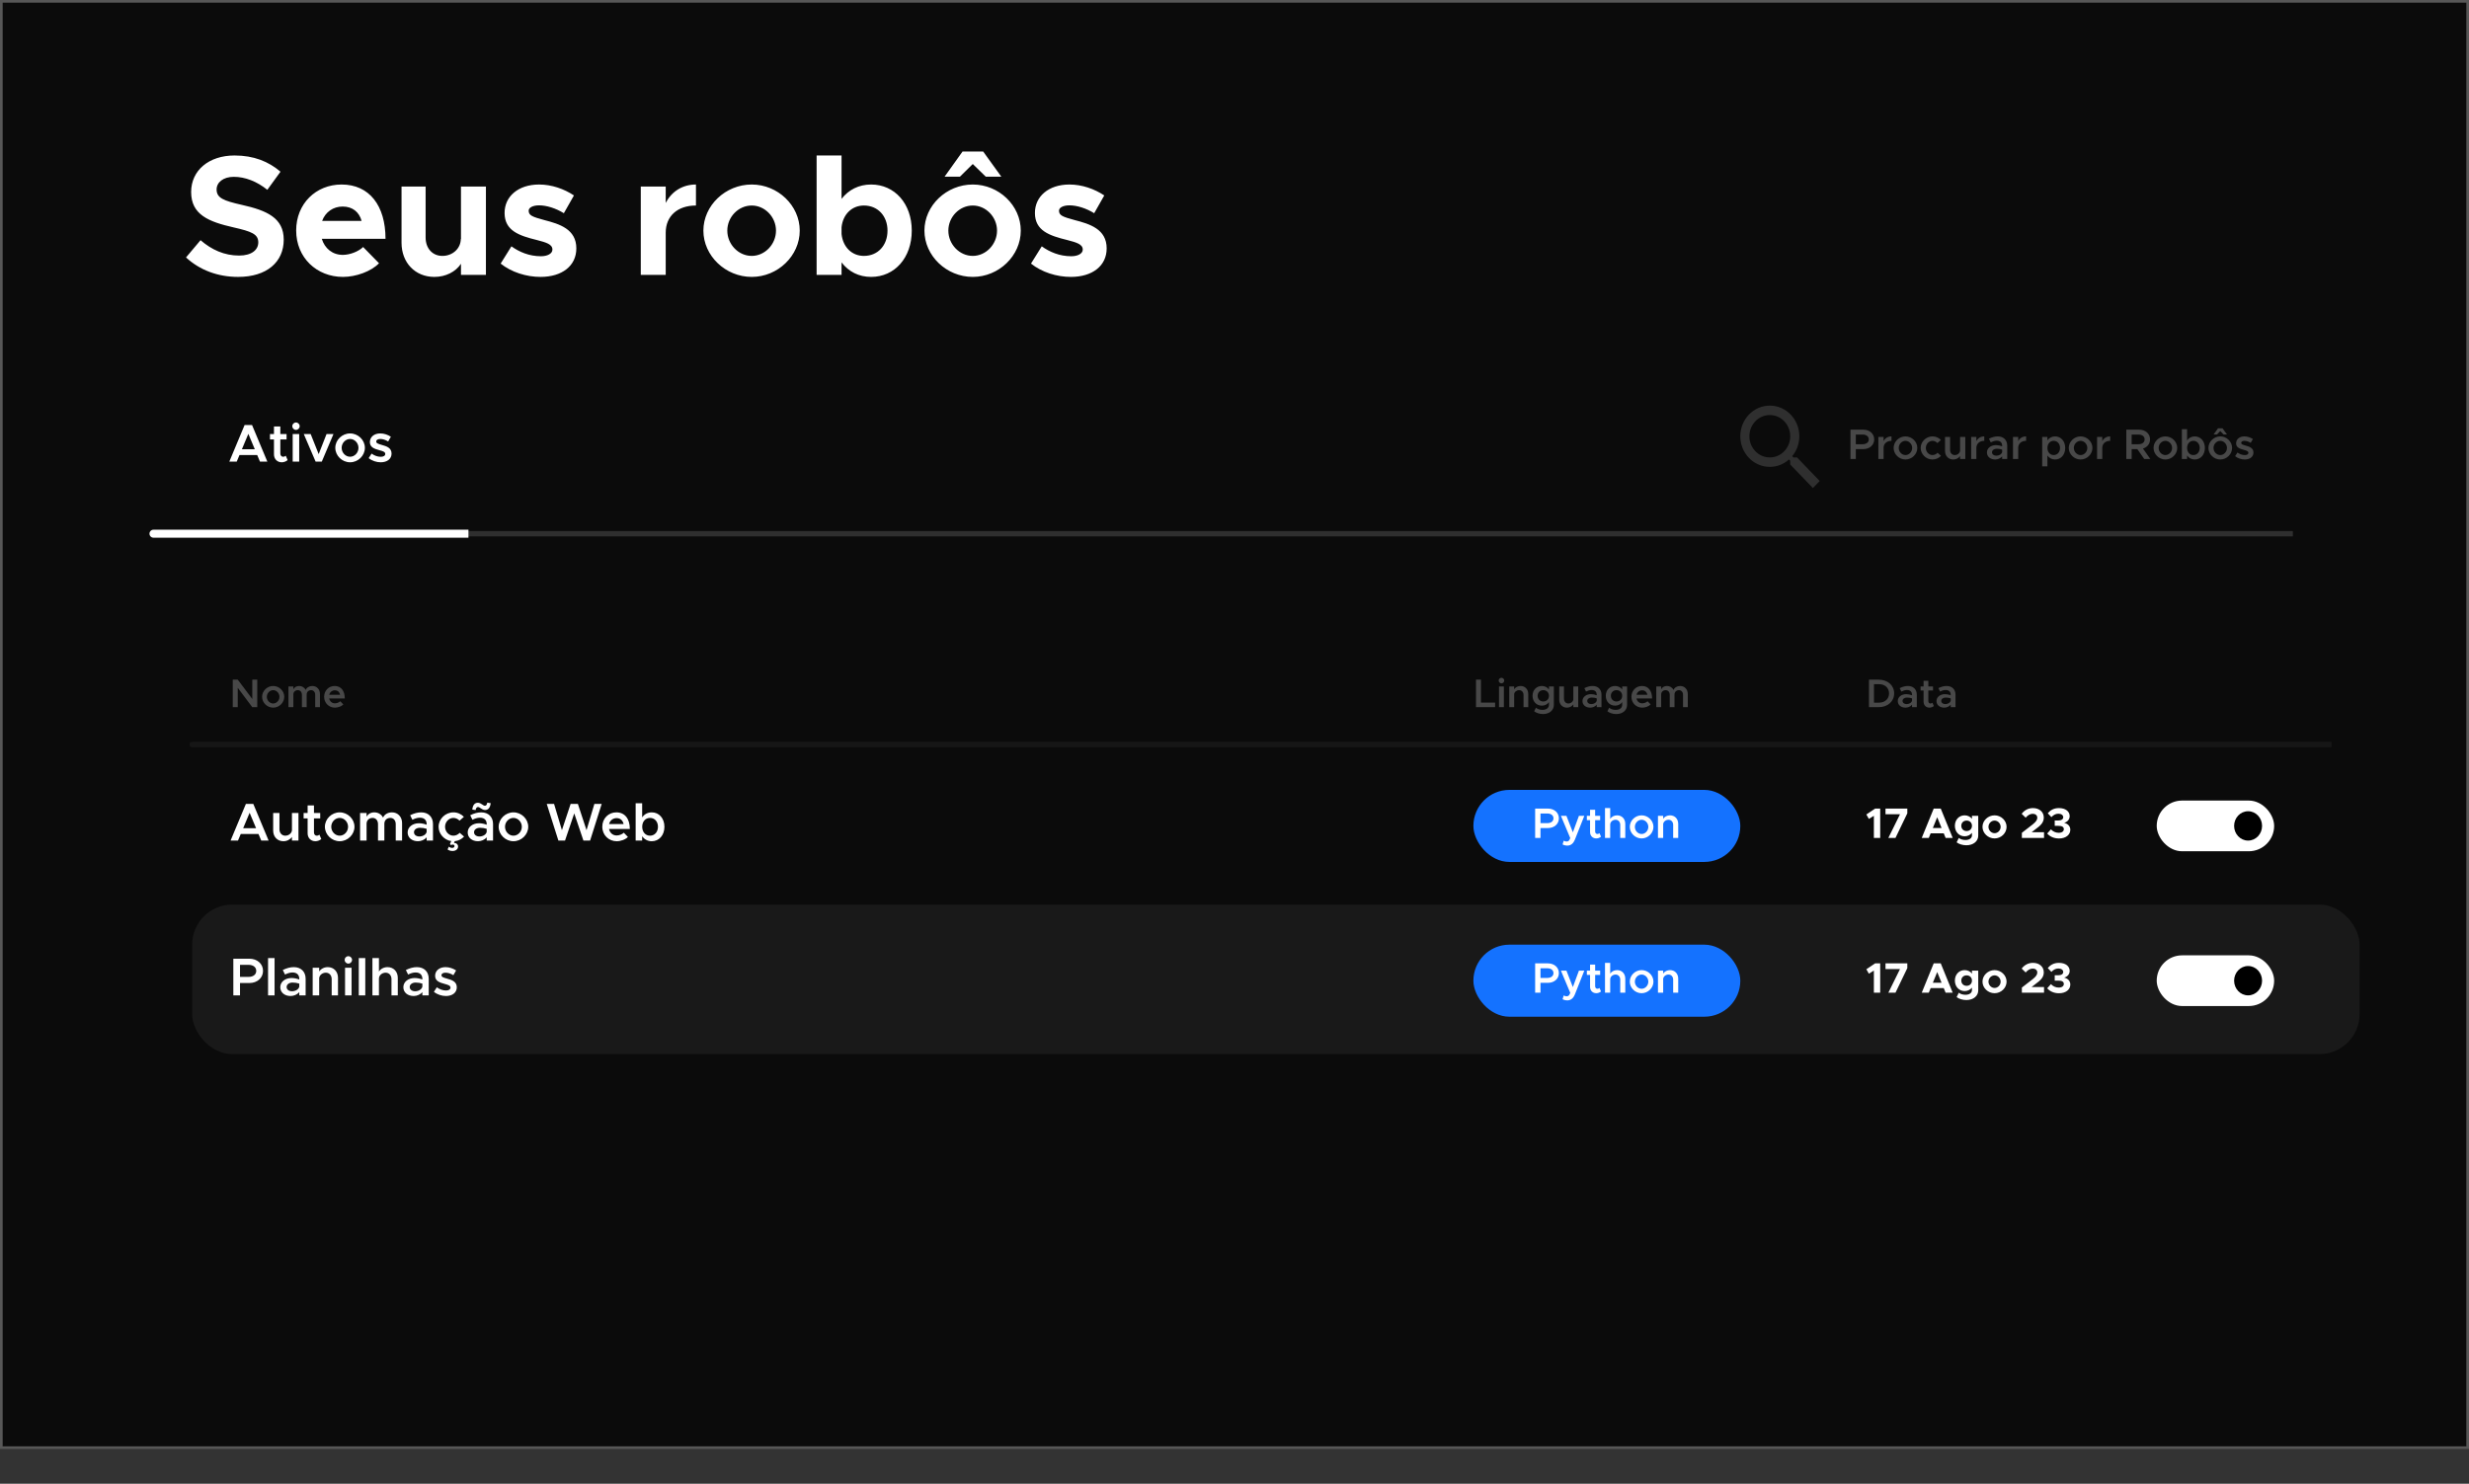 <svg width="925" height="556" viewBox="0 0 925 556" fill="none" xmlns="http://www.w3.org/2000/svg">
<rect x="0" y="0" width="925" height="556" fill="#333333" stroke="none"/>
<path opacity="0.477" fill-rule="evenodd" clip-rule="evenodd" d="M689.973 468.471C737.632 444.573 757.059 386.681 733.358 338.984C757.112 386.788 815.193 406.248 863.085 382.45C815.426 406.347 795.999 464.239 819.7 511.936C795.946 464.132 737.865 444.673 689.973 468.471Z" fill="#00D092"/>
<rect width="925" height="543" fill="#0B0B0B"/>
<rect x="0.5" y="0.5" width="924" height="542" stroke="white" stroke-opacity="0.31"/>
<path d="M89.211 103.768C81.595 103.768 74.811 101.208 69.691 96.472L75.131 90.008C79.291 93.592 84.027 95.768 89.595 95.768C94.331 95.768 96.763 93.592 96.763 90.84C96.763 87.704 94.203 86.744 87.483 85.208C78.203 83.096 71.611 80.472 71.611 71.96C71.611 63.832 78.267 58.264 87.867 58.264C95.035 58.264 100.603 60.504 105.083 64.344L100.155 71.128C96.251 67.992 91.835 66.264 87.611 66.264C83.579 66.264 81.147 68.376 81.147 71C81.147 74.2 83.771 75.224 90.555 76.76C100.027 78.872 106.299 81.688 106.299 89.816C106.299 98.2 99.963 103.768 89.211 103.768ZM128.431 95.512C131.055 95.512 134.255 94.296 136.047 92.568L141.999 98.648C139.055 101.72 133.359 103.768 128.495 103.768C118.639 103.768 110.959 96.536 110.959 86.36C110.959 76.376 118.319 69.144 127.983 69.144C138.351 69.144 144.431 77.016 144.431 89.496H120.559C121.647 93.08 124.527 95.512 128.431 95.512ZM128.367 77.4C124.847 77.4 121.903 79.448 120.687 82.776H135.471C134.575 79.512 132.143 77.4 128.367 77.4ZM172.704 69.912H182.048V103H172.704V98.84C170.72 101.848 167.008 103.768 162.72 103.768C155.552 103.768 150.432 98.456 150.432 90.968V69.912H159.456V88.984C159.456 93.08 162.016 95.896 165.728 95.896C169.632 95.896 172.64 93.08 172.64 89.496L172.704 89.688V69.912ZM202.481 103.768C197.169 103.768 191.537 101.976 187.569 98.776L191.601 92.312C194.545 94.424 198.257 96.024 202.673 96.024C205.169 96.024 206.961 95 206.961 93.528C206.961 91.48 204.529 90.84 201.137 89.944C194.353 88.28 189.105 86.424 189.041 79.896C188.977 73.624 194.161 69.144 201.969 69.144C206.705 69.144 211.377 70.808 215.025 73.24L211.249 79.896C208.241 78.04 204.785 76.952 201.969 76.952C199.665 76.952 198.065 77.784 198.065 78.936C198.065 80.728 199.409 81.24 203.889 82.456C209.585 83.928 215.921 85.848 215.921 93.08C215.921 99.608 210.609 103.768 202.481 103.768ZM249.409 76.056C251.585 71.768 255.681 69.144 260.737 69.144V77.016C253.825 77.016 249.409 80.984 249.409 87.192V103H240.065V69.912H249.409V76.056ZM281.633 103.768C271.777 103.768 263.521 95.832 263.521 86.424C263.521 77.016 271.777 69.144 281.633 69.144C291.425 69.144 299.617 77.016 299.617 86.424C299.617 95.832 291.425 103.768 281.633 103.768ZM281.633 95.896C286.561 95.896 290.721 91.544 290.721 86.424C290.721 81.304 286.561 77.016 281.633 77.016C276.641 77.016 272.481 81.304 272.481 86.424C272.481 91.544 276.641 95.896 281.633 95.896ZM326.356 69.144C335.188 69.144 341.588 76.312 341.588 86.424C341.588 96.6 335.188 103.768 326.356 103.768C321.748 103.768 317.908 101.784 315.284 98.328V103H305.94V58.264H315.284V74.52C317.908 71.128 321.748 69.144 326.356 69.144ZM323.668 95.896C328.852 95.896 332.5 91.992 332.5 86.424C332.5 80.92 328.852 77.016 323.668 77.016C319.124 77.016 315.796 80.344 315.284 85.144V87.704C315.796 92.568 319.124 95.896 323.668 95.896ZM353.886 66.2L360.606 56.792H368.35L375.134 66.2H369.31L364.446 61.464L359.646 66.2H353.886ZM364.446 103.768C354.59 103.768 346.334 95.832 346.334 86.424C346.334 77.016 354.59 69.144 364.446 69.144C374.238 69.144 382.43 77.016 382.43 86.424C382.43 95.832 374.238 103.768 364.446 103.768ZM364.446 95.896C369.374 95.896 373.534 91.544 373.534 86.424C373.534 81.304 369.374 77.016 364.446 77.016C359.454 77.016 355.294 81.304 355.294 86.424C355.294 91.544 359.454 95.896 364.446 95.896ZM401.168 103.768C395.856 103.768 390.224 101.976 386.256 98.776L390.288 92.312C393.232 94.424 396.944 96.024 401.36 96.024C403.856 96.024 405.648 95 405.648 93.528C405.648 91.48 403.216 90.84 399.824 89.944C393.04 88.28 387.792 86.424 387.728 79.896C387.664 73.624 392.848 69.144 400.656 69.144C405.392 69.144 410.064 70.808 413.712 73.24L409.936 79.896C406.928 78.04 403.472 76.952 400.656 76.952C398.352 76.952 396.752 77.784 396.752 78.936C396.752 80.728 398.096 81.24 402.576 82.456C408.272 83.928 414.608 85.848 414.608 93.08C414.608 99.608 409.296 103.768 401.168 103.768Z" fill="white"/>
<path d="M87.2 265V254.695H89.075L94.52 261.94V254.695H96.38V265H94.52L89.075 257.755V265H87.2ZM102.342 265.18C100.092 265.18 98.187 263.32 98.187 261.115C98.187 258.91 100.092 257.065 102.342 257.065C104.592 257.065 106.497 258.91 106.497 261.115C106.497 263.32 104.592 265.18 102.342 265.18ZM102.342 263.62C103.617 263.62 104.697 262.48 104.697 261.115C104.697 259.765 103.617 258.625 102.342 258.625C101.052 258.625 99.972 259.765 99.972 261.115C99.972 262.48 101.052 263.62 102.342 263.62ZM117.039 257.065C118.659 257.065 119.874 258.31 119.874 260.065V265H118.089V260.365C118.089 259.345 117.474 258.625 116.589 258.625C115.584 258.625 114.894 259.3 114.894 260.245V265H113.109V260.365C113.109 259.345 112.494 258.625 111.594 258.625C110.604 258.625 109.899 259.3 109.899 260.245V265H108.069V257.245H109.899V258.295C110.289 257.545 111.084 257.065 112.059 257.065C113.154 257.065 114.054 257.62 114.534 258.535C114.909 257.635 115.884 257.065 117.039 257.065ZM125.469 263.56C126.189 263.56 127.044 263.23 127.479 262.78L128.634 263.98C127.959 264.7 126.609 265.18 125.484 265.18C123.264 265.18 121.434 263.485 121.434 261.1C121.434 258.775 123.174 257.065 125.379 257.065C127.779 257.065 129.174 258.88 129.174 261.745H123.324C123.549 262.81 124.359 263.56 125.469 263.56ZM125.454 258.685C124.434 258.685 123.609 259.33 123.339 260.35H127.419C127.209 259.375 126.549 258.685 125.454 258.685Z" fill="white" fill-opacity="0.25"/>
<path d="M554.835 263.29H560.13V265H552.975V254.695H554.835V263.29ZM562.519 256.075C561.934 256.075 561.469 255.58 561.469 255.025C561.469 254.47 561.934 253.99 562.519 253.99C563.089 253.99 563.554 254.47 563.554 255.025C563.554 255.58 563.089 256.075 562.519 256.075ZM561.589 265V257.245H563.419V265H561.589ZM569.672 257.065C571.367 257.065 572.552 258.31 572.552 260.065V265H570.782V260.425C570.782 259.375 570.107 258.625 569.147 258.625C568.187 258.625 567.392 259.27 567.272 260.095V265H565.442V257.245H567.272V258.28C567.752 257.56 568.652 257.065 569.672 257.065ZM580.313 257.245H582.143V264.175C582.143 266.17 580.463 267.58 578.093 267.58C576.758 267.58 575.528 267.145 574.763 266.545L575.438 265.21C575.978 265.705 576.908 266.02 577.823 266.02C579.353 266.02 580.313 265.285 580.313 264.115V263.11C579.698 263.935 578.768 264.43 577.658 264.43C575.648 264.43 574.163 262.9 574.163 260.74C574.163 258.58 575.648 257.065 577.658 257.065C578.753 257.065 579.758 257.575 580.313 258.4V257.245ZM578.183 262.87C579.428 262.87 580.313 261.985 580.313 260.74C580.313 259.51 579.428 258.625 578.183 258.625C576.953 258.625 576.068 259.51 576.068 260.74C576.068 261.985 576.953 262.87 578.183 262.87ZM589.442 257.245H591.272V265H589.442V263.965C588.962 264.685 588.062 265.18 587.042 265.18C585.347 265.18 584.162 263.935 584.162 262.18V257.245H585.932V261.82C585.932 262.87 586.607 263.62 587.567 263.62C588.527 263.62 589.322 262.975 589.442 262.15V257.245ZM596.663 257.065C598.718 257.065 599.993 258.37 599.993 260.335V265H598.208V264.07C597.638 264.79 596.663 265.18 595.763 265.18C594.113 265.18 592.868 264.205 592.868 262.705C592.868 261.175 594.293 260.125 596.033 260.125C596.738 260.125 597.503 260.275 598.208 260.545V260.335C598.208 259.435 597.713 258.565 596.303 258.565C595.568 258.565 594.863 258.82 594.203 259.15L593.573 257.875C594.668 257.335 595.688 257.065 596.663 257.065ZM596.168 263.845C597.053 263.845 597.998 263.395 598.208 262.57V261.7C597.638 261.505 596.993 261.4 596.303 261.4C595.388 261.4 594.653 261.91 594.653 262.645C594.653 263.38 595.298 263.845 596.168 263.845ZM607.75 257.245H609.58V264.175C609.58 266.17 607.9 267.58 605.53 267.58C604.195 267.58 602.965 267.145 602.2 266.545L602.875 265.21C603.415 265.705 604.345 266.02 605.26 266.02C606.79 266.02 607.75 265.285 607.75 264.115V263.11C607.135 263.935 606.205 264.43 605.095 264.43C603.085 264.43 601.6 262.9 601.6 260.74C601.6 258.58 603.085 257.065 605.095 257.065C606.19 257.065 607.195 257.575 607.75 258.4V257.245ZM605.62 262.87C606.865 262.87 607.75 261.985 607.75 260.74C607.75 259.51 606.865 258.625 605.62 258.625C604.39 258.625 603.505 259.51 603.505 260.74C603.505 261.985 604.39 262.87 605.62 262.87ZM615.243 263.56C615.963 263.56 616.818 263.23 617.253 262.78L618.408 263.98C617.733 264.7 616.383 265.18 615.258 265.18C613.038 265.18 611.208 263.485 611.208 261.1C611.208 258.775 612.948 257.065 615.153 257.065C617.553 257.065 618.948 258.88 618.948 261.745H613.098C613.323 262.81 614.133 263.56 615.243 263.56ZM615.228 258.685C614.208 258.685 613.383 259.33 613.113 260.35H617.193C616.983 259.375 616.323 258.685 615.228 258.685ZM629.489 257.065C631.109 257.065 632.324 258.31 632.324 260.065V265H630.539V260.365C630.539 259.345 629.924 258.625 629.039 258.625C628.034 258.625 627.344 259.3 627.344 260.245V265H625.559V260.365C625.559 259.345 624.944 258.625 624.044 258.625C623.054 258.625 622.349 259.3 622.349 260.245V265H620.519V257.245H622.349V258.295C622.739 257.545 623.534 257.065 624.509 257.065C625.604 257.065 626.504 257.62 626.984 258.535C627.359 257.635 628.334 257.065 629.489 257.065Z" fill="white" fill-opacity="0.25"/>
<path d="M700.2 265V254.695H703.83C707.235 254.695 709.635 256.825 709.635 259.84C709.635 262.855 707.235 265 703.83 265H700.2ZM702.075 263.305H704.025C706.2 263.305 707.73 261.865 707.73 259.84C707.73 257.815 706.2 256.39 704.025 256.39H702.075V263.305ZM714.791 257.065C716.846 257.065 718.121 258.37 718.121 260.335V265H716.336V264.07C715.766 264.79 714.791 265.18 713.891 265.18C712.241 265.18 710.996 264.205 710.996 262.705C710.996 261.175 712.421 260.125 714.161 260.125C714.866 260.125 715.631 260.275 716.336 260.545V260.335C716.336 259.435 715.841 258.565 714.431 258.565C713.696 258.565 712.991 258.82 712.331 259.15L711.701 257.875C712.796 257.335 713.816 257.065 714.791 257.065ZM714.296 263.845C715.181 263.845 716.126 263.395 716.336 262.57V261.7C715.766 261.505 715.121 261.4 714.431 261.4C713.516 261.4 712.781 261.91 712.781 262.645C712.781 263.38 713.426 263.845 714.296 263.845ZM723.973 263.335L724.498 264.565C724.063 264.94 723.433 265.18 722.848 265.18C721.558 265.18 720.658 264.25 720.658 262.945V258.76H719.533V257.245H720.658V255.115H722.443V257.245H724.198V258.76H722.443V262.72C722.443 263.245 722.773 263.62 723.208 263.62C723.523 263.62 723.808 263.5 723.973 263.335ZM729.293 257.065C731.348 257.065 732.623 258.37 732.623 260.335V265H730.838V264.07C730.268 264.79 729.293 265.18 728.393 265.18C726.743 265.18 725.498 264.205 725.498 262.705C725.498 261.175 726.923 260.125 728.663 260.125C729.368 260.125 730.133 260.275 730.838 260.545V260.335C730.838 259.435 730.343 258.565 728.933 258.565C728.198 258.565 727.493 258.82 726.833 259.15L726.203 257.875C727.298 257.335 728.318 257.065 729.293 257.065ZM728.798 263.845C729.683 263.845 730.628 263.395 730.838 262.57V261.7C730.268 261.505 729.623 261.4 728.933 261.4C728.018 261.4 727.283 261.91 727.283 262.645C727.283 263.38 727.928 263.845 728.798 263.845Z" fill="white" fill-opacity="0.25"/>
<path d="M72 278C71.448 278 71 278.448 71 279C71 279.552 71.448 280 72 280V278ZM72 280H873.5V278H72V280Z" fill="white" fill-opacity="0.05"/>
<path d="M97.403 173L96.363 170.52H89.723L88.683 173H85.903L91.643 159.26H94.423L100.163 173H97.403ZM90.623 168.36H95.463L93.043 162.58L90.623 168.36ZM107.063 170.78L107.763 172.42C107.183 172.92 106.343 173.24 105.562 173.24C103.843 173.24 102.643 172 102.643 170.26V164.68H101.143V162.66H102.643V159.82H105.023V162.66H107.363V164.68H105.023V169.96C105.023 170.66 105.463 171.16 106.043 171.16C106.463 171.16 106.843 171 107.063 170.78ZM110.896 161.1C110.116 161.1 109.496 160.44 109.496 159.7C109.496 158.96 110.116 158.32 110.896 158.32C111.656 158.32 112.276 158.96 112.276 159.7C112.276 160.44 111.656 161.1 110.896 161.1ZM109.656 173V162.66H112.096V173H109.656ZM118.253 173L113.813 162.66H116.393L119.393 170.18L122.333 162.66H124.933L120.553 173H118.253ZM131.16 173.24C128.16 173.24 125.62 170.76 125.62 167.82C125.62 164.88 128.16 162.42 131.16 162.42C134.16 162.42 136.7 164.88 136.7 167.82C136.7 170.76 134.16 173.24 131.16 173.24ZM131.16 171.16C132.86 171.16 134.3 169.64 134.3 167.82C134.3 166.02 132.86 164.5 131.16 164.5C129.44 164.5 128 166.02 128 167.82C128 169.64 129.44 171.16 131.16 171.16ZM142.637 173.24C141.057 173.24 139.357 172.68 138.117 171.68L139.217 169.98C140.217 170.7 141.377 171.18 142.677 171.18C143.657 171.18 144.337 170.76 144.337 170.12C144.337 169.32 143.437 169.06 142.257 168.74C140.017 168.16 138.597 167.52 138.577 165.68C138.577 163.74 140.177 162.42 142.477 162.42C143.897 162.42 145.317 162.92 146.437 163.66L145.417 165.44C144.437 164.82 143.377 164.5 142.477 164.5C141.617 164.5 140.957 164.84 140.957 165.42C140.957 166.08 141.497 166.28 143.077 166.74C144.817 167.22 146.697 167.82 146.697 169.98C146.697 171.96 145.057 173.24 142.637 173.24Z" fill="white"/>
<path d="M693.269 172V161.008H698.053C700.405 161.008 702.165 162.512 702.165 164.656C702.165 166.8 700.405 168.304 698.053 168.304H695.269V172H693.269ZM695.269 166.464H697.829C699.189 166.464 700.133 165.776 700.133 164.656C700.133 163.536 699.189 162.848 697.829 162.848H695.269V166.464ZM705.674 165.328C706.202 164.224 707.274 163.536 708.634 163.536V165.2C706.858 165.2 705.674 166.256 705.674 167.824V172H703.722V163.728H705.674V165.328ZM713.877 172.192C711.477 172.192 709.445 170.208 709.445 167.856C709.445 165.504 711.477 163.536 713.877 163.536C716.277 163.536 718.309 165.504 718.309 167.856C718.309 170.208 716.277 172.192 713.877 172.192ZM713.877 170.528C715.237 170.528 716.389 169.312 716.389 167.856C716.389 166.416 715.237 165.2 713.877 165.2C712.501 165.2 711.349 166.416 711.349 167.856C711.349 169.312 712.501 170.528 713.877 170.528ZM723.986 172.192C721.602 172.192 719.57 170.208 719.57 167.856C719.57 165.504 721.602 163.536 724.018 163.536C725.266 163.536 726.37 164.064 727.154 164.88L725.842 166.032C725.394 165.536 724.706 165.2 724.002 165.2C722.642 165.2 721.506 166.416 721.506 167.856C721.506 169.312 722.642 170.528 724.002 170.528C724.722 170.528 725.426 170.192 725.89 169.664L727.202 170.8C726.402 171.648 725.298 172.192 723.986 172.192ZM734.336 163.728H736.288V172H734.336V170.896C733.824 171.664 732.864 172.192 731.776 172.192C729.968 172.192 728.704 170.864 728.704 168.992V163.728H730.592V168.608C730.592 169.728 731.312 170.528 732.336 170.528C733.36 170.528 734.208 169.84 734.336 168.96V163.728ZM740.439 165.328C740.967 164.224 742.039 163.536 743.399 163.536V165.2C741.623 165.2 740.439 166.256 740.439 167.824V172H738.487V163.728H740.439V165.328ZM748.445 163.536C750.637 163.536 751.997 164.928 751.997 167.024V172H750.093V171.008C749.485 171.776 748.445 172.192 747.485 172.192C745.725 172.192 744.397 171.152 744.397 169.552C744.397 167.92 745.917 166.8 747.773 166.8C748.525 166.8 749.341 166.96 750.093 167.248V167.024C750.093 166.064 749.565 165.136 748.061 165.136C747.277 165.136 746.525 165.408 745.821 165.76L745.149 164.4C746.317 163.824 747.405 163.536 748.445 163.536ZM747.917 170.768C748.861 170.768 749.869 170.288 750.093 169.408V168.48C749.485 168.272 748.797 168.16 748.061 168.16C747.085 168.16 746.301 168.704 746.301 169.488C746.301 170.272 746.989 170.768 747.917 170.768ZM756.111 165.328C756.639 164.224 757.711 163.536 759.071 163.536V165.2C757.295 165.2 756.111 166.256 756.111 167.824V172H754.159V163.728H756.111V165.328ZM769.929 163.536C772.121 163.536 773.721 165.328 773.721 167.856C773.721 170.4 772.121 172.192 769.929 172.192C768.697 172.192 767.705 171.632 767.049 170.688V174.752H765.097V163.728H767.049V165.04C767.705 164.096 768.697 163.536 769.929 163.536ZM769.401 170.528C770.793 170.528 771.785 169.408 771.785 167.856C771.785 166.304 770.793 165.2 769.401 165.2C768.025 165.2 767.065 166.304 767.065 167.856C767.065 169.408 768.025 170.528 769.401 170.528ZM779.486 172.192C777.086 172.192 775.054 170.208 775.054 167.856C775.054 165.504 777.086 163.536 779.486 163.536C781.886 163.536 783.918 165.504 783.918 167.856C783.918 170.208 781.886 172.192 779.486 172.192ZM779.486 170.528C780.846 170.528 781.998 169.312 781.998 167.856C781.998 166.416 780.846 165.2 779.486 165.2C778.11 165.2 776.958 166.416 776.958 167.856C776.958 169.312 778.11 170.528 779.486 170.528ZM787.611 165.328C788.139 164.224 789.211 163.536 790.571 163.536V165.2C788.795 165.2 787.611 166.256 787.611 167.824V172H785.659V163.728H787.611V165.328ZM805.605 172H803.333L800.741 168.304H798.613V172H796.613V161.008H801.397C803.749 161.008 805.509 162.512 805.509 164.656C805.509 166.32 804.437 167.6 802.853 168.096L805.605 172ZM798.613 162.848V166.464H801.173C802.533 166.464 803.477 165.776 803.477 164.656C803.477 163.536 802.533 162.848 801.173 162.848H798.613ZM811.252 172.192C808.852 172.192 806.82 170.208 806.82 167.856C806.82 165.504 808.852 163.536 811.252 163.536C813.652 163.536 815.684 165.504 815.684 167.856C815.684 170.208 813.652 172.192 811.252 172.192ZM811.252 170.528C812.612 170.528 813.764 169.312 813.764 167.856C813.764 166.416 812.612 165.2 811.252 165.2C809.876 165.2 808.724 166.416 808.724 167.856C808.724 169.312 809.876 170.528 811.252 170.528ZM822.257 163.536C824.449 163.536 826.049 165.328 826.049 167.856C826.049 170.4 824.449 172.192 822.257 172.192C821.025 172.192 820.033 171.632 819.377 170.688V172H817.425V160.816H819.377V165.04C820.033 164.096 821.025 163.536 822.257 163.536ZM821.729 170.528C823.121 170.528 824.113 169.408 824.113 167.856C824.113 166.304 823.121 165.2 821.729 165.2C820.353 165.2 819.393 166.304 819.393 167.856C819.393 169.408 820.353 170.528 821.729 170.528ZM829.334 162.8L830.982 160.496H832.646L834.326 162.8H833.046L831.814 161.536L830.598 162.8H829.334ZM831.814 172.192C829.414 172.192 827.382 170.208 827.382 167.856C827.382 165.504 829.414 163.536 831.814 163.536C834.214 163.536 836.246 165.504 836.246 167.856C836.246 170.208 834.214 172.192 831.814 172.192ZM831.814 170.528C833.174 170.528 834.326 169.312 834.326 167.856C834.326 166.416 833.174 165.2 831.814 165.2C830.438 165.2 829.286 166.416 829.286 167.856C829.286 169.312 830.438 170.528 831.814 170.528ZM840.995 172.192C839.731 172.192 838.371 171.744 837.379 170.944L838.259 169.584C839.059 170.16 839.987 170.544 841.027 170.544C841.811 170.544 842.355 170.208 842.355 169.696C842.355 169.056 841.635 168.848 840.691 168.592C838.899 168.128 837.763 167.616 837.747 166.144C837.747 164.592 839.027 163.536 840.867 163.536C842.003 163.536 843.139 163.936 844.035 164.528L843.219 165.952C842.435 165.456 841.587 165.2 840.867 165.2C840.179 165.2 839.651 165.472 839.651 165.936C839.651 166.464 840.083 166.624 841.347 166.992C842.739 167.376 844.243 167.856 844.243 169.584C844.243 171.168 842.931 172.192 840.995 172.192Z" fill="white" fill-opacity="0.25"/>
<path d="M57.5 199C56.948 199 56.5 199.448 56.5 200C56.5 200.552 56.948 201 57.5 201V199ZM57.5 201H859V199H57.5V201Z" fill="white" fill-opacity="0.15"/>
<path d="M57.5 198.5C56.672 198.5 56 199.172 56 200C56 200.828 56.672 201.5 57.5 201.5V198.5ZM57.5 201.5H175.5V198.5H57.5V201.5Z" fill="white"/>
<path d="M97.88 315L96.84 312.52H90.2L89.16 315H86.38L92.12 301.26H94.9L100.64 315H97.88ZM91.1 310.36H95.94L93.52 304.58L91.1 310.36ZM109.379 304.66H111.819V315H109.379V313.62C108.739 314.58 107.539 315.24 106.179 315.24C103.919 315.24 102.339 313.58 102.339 311.24V304.66H104.699V310.76C104.699 312.16 105.599 313.16 106.879 313.16C108.159 313.16 109.219 312.3 109.379 311.2V304.66ZM119.668 312.78L120.368 314.42C119.788 314.92 118.948 315.24 118.168 315.24C116.448 315.24 115.248 314 115.248 312.26V306.68H113.748V304.66H115.248V301.82H117.628V304.66H119.968V306.68H117.628V311.96C117.628 312.66 118.068 313.16 118.648 313.16C119.068 313.16 119.448 313 119.668 312.78ZM127.262 315.24C124.262 315.24 121.722 312.76 121.722 309.82C121.722 306.88 124.262 304.42 127.262 304.42C130.262 304.42 132.802 306.88 132.802 309.82C132.802 312.76 130.262 315.24 127.262 315.24ZM127.262 313.16C128.962 313.16 130.402 311.64 130.402 309.82C130.402 308.02 128.962 306.5 127.262 306.5C125.542 306.5 124.102 308.02 124.102 309.82C124.102 311.64 125.542 313.16 127.262 313.16ZM146.858 304.42C149.018 304.42 150.638 306.08 150.638 308.42V315H148.258V308.82C148.258 307.46 147.438 306.5 146.258 306.5C144.918 306.5 143.998 307.4 143.998 308.66V315H141.618V308.82C141.618 307.46 140.798 306.5 139.598 306.5C138.278 306.5 137.338 307.4 137.338 308.66V315H134.898V304.66H137.338V306.06C137.858 305.06 138.918 304.42 140.218 304.42C141.678 304.42 142.878 305.16 143.518 306.38C144.018 305.18 145.318 304.42 146.858 304.42ZM157.778 304.42C160.518 304.42 162.217 306.16 162.217 308.78V315H159.838V313.76C159.078 314.72 157.778 315.24 156.578 315.24C154.378 315.24 152.718 313.94 152.718 311.94C152.718 309.9 154.618 308.5 156.938 308.5C157.878 308.5 158.898 308.7 159.838 309.06V308.78C159.838 307.58 159.178 306.42 157.298 306.42C156.318 306.42 155.378 306.76 154.498 307.2L153.658 305.5C155.118 304.78 156.478 304.42 157.778 304.42ZM157.118 313.46C158.298 313.46 159.558 312.86 159.838 311.76V310.6C159.078 310.34 158.218 310.2 157.298 310.2C156.078 310.2 155.098 310.88 155.098 311.86C155.098 312.84 155.958 313.46 157.118 313.46ZM173.86 313.5C172.96 314.44 171.78 315.08 170.38 315.22L170.08 315.88H170.18C171.02 315.88 171.62 316.44 171.62 317.22C171.62 318.26 170.72 318.9 169.52 318.9C168.8 318.9 168.1 318.66 167.68 318.32L168.16 317.28C168.54 317.58 168.98 317.74 169.4 317.74C169.9 317.74 170.28 317.48 170.28 317.08C170.28 316.74 170.06 316.5 169.6 316.5C169.38 316.5 169.14 316.58 168.98 316.7L168.58 316.3L169.06 315.18C166.42 314.8 164.32 312.5 164.32 309.82C164.32 306.88 166.86 304.42 169.88 304.42C171.44 304.42 172.82 305.08 173.8 306.1L172.16 307.54C171.6 306.92 170.74 306.5 169.86 306.5C168.16 306.5 166.74 308.02 166.74 309.82C166.74 311.64 168.16 313.16 169.86 313.16C170.76 313.16 171.64 312.74 172.22 312.08L173.86 313.5ZM179.098 302.42C178.618 302.42 178.338 302.76 178.198 303.56L176.938 303.38C177.138 301.7 177.798 300.82 179.058 300.82C180.198 300.82 180.958 301.94 181.658 301.94C182.138 301.94 182.418 301.58 182.558 300.78L183.838 300.98C183.638 302.64 182.958 303.54 181.718 303.54C180.558 303.54 179.798 302.42 179.098 302.42ZM180.278 304.42C183.018 304.42 184.717 306.16 184.717 308.78V315H182.338V313.76C181.578 314.72 180.278 315.24 179.078 315.24C176.878 315.24 175.218 313.94 175.218 311.94C175.218 309.9 177.118 308.5 179.438 308.5C180.378 308.5 181.398 308.7 182.338 309.06V308.78C182.338 307.58 181.678 306.42 179.798 306.42C178.818 306.42 177.878 306.76 176.998 307.2L176.158 305.5C177.618 304.78 178.978 304.42 180.278 304.42ZM179.618 313.46C180.798 313.46 182.058 312.86 182.338 311.76V310.6C181.578 310.34 180.718 310.2 179.798 310.2C178.578 310.2 177.598 310.88 177.598 311.86C177.598 312.84 178.458 313.46 179.618 313.46ZM192.36 315.24C189.36 315.24 186.82 312.76 186.82 309.82C186.82 306.88 189.36 304.42 192.36 304.42C195.36 304.42 197.9 306.88 197.9 309.82C197.9 312.76 195.36 315.24 192.36 315.24ZM192.36 313.16C194.06 313.16 195.5 311.64 195.5 309.82C195.5 308.02 194.06 306.5 192.36 306.5C190.64 306.5 189.2 308.02 189.2 309.82C189.2 311.64 190.64 313.16 192.36 313.16ZM209.2 315L204.84 301.26H207.58L210.52 311.1L213.78 301.26H216.5L219.74 311.1L222.68 301.26H225.42L221.08 315H218.58L215.14 304.8L211.68 315H209.2ZM231.027 313.08C231.987 313.08 233.127 312.64 233.707 312.04L235.247 313.64C234.347 314.6 232.547 315.24 231.047 315.24C228.087 315.24 225.647 312.98 225.647 309.8C225.647 306.7 227.967 304.42 230.907 304.42C234.107 304.42 235.967 306.84 235.967 310.66H228.167C228.467 312.08 229.547 313.08 231.027 313.08ZM231.007 306.58C229.647 306.58 228.547 307.44 228.187 308.8H233.627C233.347 307.5 232.467 306.58 231.007 306.58ZM244.182 304.42C246.922 304.42 248.922 306.66 248.922 309.82C248.922 313 246.922 315.24 244.182 315.24C242.642 315.24 241.402 314.54 240.582 313.36V315H238.142V301.02H240.582V306.3C241.402 305.12 242.642 304.42 244.182 304.42ZM243.522 313.16C245.262 313.16 246.502 311.76 246.502 309.82C246.502 307.88 245.262 306.5 243.522 306.5C241.802 306.5 240.602 307.88 240.602 309.82C240.602 311.76 241.802 313.16 243.522 313.16Z" fill="white"/>
<rect x="552" y="296" width="100" height="27" rx="13.5" fill="#1472FF"/>
<path d="M575.136 314V303.008H579.92C582.272 303.008 584.032 304.512 584.032 306.656C584.032 308.8 582.272 310.304 579.92 310.304H577.136V314H575.136ZM577.136 308.464H579.696C581.056 308.464 582 307.776 582 306.656C582 305.536 581.056 304.848 579.696 304.848H577.136V308.464ZM587.221 316.88C586.597 316.88 585.909 316.72 585.413 316.448L585.829 315.04C586.181 315.232 586.581 315.344 586.885 315.344C587.349 315.344 587.701 315.2 587.941 314.8L588.293 314.064L584.789 305.728H586.853L589.269 311.904L591.541 305.728H593.557L590.053 314.576C589.429 316.144 588.469 316.864 587.221 316.88ZM599.247 312.224L599.807 313.536C599.343 313.936 598.671 314.192 598.047 314.192C596.671 314.192 595.711 313.2 595.711 311.808V307.344H594.511V305.728H595.711V303.456H597.615V305.728H599.487V307.344H597.615V311.568C597.615 312.128 597.967 312.528 598.431 312.528C598.767 312.528 599.071 312.4 599.247 312.224ZM605.834 305.536C607.642 305.536 608.906 306.864 608.906 308.736V314H607.018V309.12C607.018 308 606.298 307.2 605.274 307.2C604.17 307.2 603.258 308 603.258 308.992V314H601.306V302.816H603.258V306.864C603.754 306.064 604.73 305.536 605.834 305.536ZM615.025 314.192C612.625 314.192 610.593 312.208 610.593 309.856C610.593 307.504 612.625 305.536 615.025 305.536C617.425 305.536 619.457 307.504 619.457 309.856C619.457 312.208 617.425 314.192 615.025 314.192ZM615.025 312.528C616.385 312.528 617.537 311.312 617.537 309.856C617.537 308.416 616.385 307.2 615.025 307.2C613.649 307.2 612.497 308.416 612.497 309.856C612.497 311.312 613.649 312.528 615.025 312.528ZM625.662 305.536C627.47 305.536 628.734 306.864 628.734 308.736V314H626.846V309.12C626.846 308 626.126 307.2 625.102 307.2C624.078 307.2 623.23 307.888 623.102 308.768V314H621.15V305.728H623.102V306.832C623.614 306.064 624.574 305.536 625.662 305.536Z" fill="white"/>
<path d="M702.04 314V305.712L700.168 306.88L699.224 305.216L702.52 303.008H704.408V314H702.04ZM707.465 314L711.833 305.136H706.393V303.008H714.569V304.784L710.137 314H707.465ZM728.918 314L728.214 312.272H723.318L722.614 314H719.974L724.454 303.008H727.094L731.574 314H728.918ZM724.134 310.272H727.398L725.766 306.256L724.134 310.272ZM738.789 305.728H741.141V313.12C741.141 315.248 739.301 316.752 736.693 316.752C735.237 316.752 733.861 316.288 733.045 315.648L733.861 314C734.405 314.48 735.365 314.784 736.325 314.784C737.829 314.784 738.789 314.096 738.789 313.024V312.112C738.133 312.912 737.141 313.392 736.053 313.392C733.973 313.392 732.389 311.76 732.389 309.456C732.389 307.152 733.973 305.536 736.053 305.536C737.173 305.536 738.229 306.064 738.789 306.848V305.728ZM736.789 311.424C737.957 311.424 738.789 310.608 738.789 309.456C738.789 308.304 737.957 307.504 736.789 307.504C735.621 307.504 734.789 308.304 734.789 309.456C734.789 310.608 735.621 311.424 736.789 311.424ZM747.26 314.192C744.796 314.192 742.732 312.208 742.732 309.856C742.732 307.504 744.796 305.536 747.26 305.536C749.708 305.536 751.756 307.504 751.756 309.856C751.756 312.208 749.708 314.192 747.26 314.192ZM747.26 312.224C748.492 312.224 749.532 311.136 749.532 309.856C749.532 308.576 748.492 307.504 747.26 307.504C746.012 307.504 744.972 308.576 744.972 309.856C744.972 311.136 746.012 312.224 747.26 312.224ZM757.485 314V312.08L761.533 308.944C762.845 307.904 763.261 307.184 763.261 306.416C763.261 305.504 762.493 304.96 761.597 304.96C760.525 304.96 759.709 305.504 758.909 306.416L757.405 304.96C758.493 303.584 759.885 302.816 761.661 302.816C763.997 302.816 765.693 304.256 765.693 306.32C765.693 307.792 765.053 308.928 763.133 310.32L761.133 311.872H765.789V314H757.485ZM771.395 314.208C769.411 314.208 767.907 313.424 766.979 312.352L768.371 310.784C769.139 311.616 770.179 312.08 771.283 312.08C772.499 312.08 773.203 311.52 773.203 310.736C773.203 309.888 772.547 309.456 771.059 309.472H769.795V307.456L771.059 307.472C772.259 307.472 772.979 307.024 772.979 306.24C772.979 305.44 772.227 304.928 771.139 304.928C770.099 304.928 769.283 305.44 768.547 306.208L767.187 304.768C768.099 303.664 769.411 302.816 771.363 302.816C773.843 302.816 775.395 304.08 775.395 305.824C775.395 307.088 774.531 308 773.331 308.352C774.531 308.624 775.635 309.472 775.635 310.928C775.635 312.832 773.955 314.208 771.395 314.208Z" fill="white"/>
<rect x="72" y="339" width="812" height="56" rx="15" fill="white" fill-opacity="0.06"/>
<path d="M87.42 373V359.26H93.4C96.34 359.26 98.54 361.14 98.54 363.82C98.54 366.5 96.34 368.38 93.4 368.38H89.92V373H87.42ZM89.92 366.08H93.12C94.82 366.08 96 365.22 96 363.82C96 362.42 94.82 361.56 93.12 361.56H89.92V366.08ZM100.426 373V359.02H102.866V373H100.426ZM110.063 362.42C112.803 362.42 114.503 364.16 114.503 366.78V373H112.123V371.76C111.363 372.72 110.063 373.24 108.863 373.24C106.663 373.24 105.003 371.94 105.003 369.94C105.003 367.9 106.903 366.5 109.223 366.5C110.163 366.5 111.183 366.7 112.123 367.06V366.78C112.123 365.58 111.463 364.42 109.583 364.42C108.603 364.42 107.663 364.76 106.783 365.2L105.943 363.5C107.403 362.78 108.763 362.42 110.063 362.42ZM109.403 371.46C110.583 371.46 111.843 370.86 112.123 369.76V368.6C111.363 368.34 110.503 368.2 109.583 368.2C108.363 368.2 107.383 368.88 107.383 369.86C107.383 370.84 108.243 371.46 109.403 371.46ZM122.785 362.42C125.045 362.42 126.625 364.08 126.625 366.42V373H124.265V366.9C124.265 365.5 123.365 364.5 122.085 364.5C120.805 364.5 119.745 365.36 119.585 366.46V373H117.145V362.66H119.585V364.04C120.225 363.08 121.425 362.42 122.785 362.42ZM130.514 361.1C129.734 361.1 129.114 360.44 129.114 359.7C129.114 358.96 129.734 358.32 130.514 358.32C131.274 358.32 131.894 358.96 131.894 359.7C131.894 360.44 131.274 361.1 130.514 361.1ZM129.274 373V362.66H131.714V373H129.274ZM134.41 373V359.02H136.85V373H134.41ZM145.187 362.42C147.447 362.42 149.027 364.08 149.027 366.42V373H146.667V366.9C146.667 365.5 145.767 364.5 144.487 364.5C143.107 364.5 141.967 365.5 141.967 366.74V373H139.527V359.02H141.967V364.08C142.587 363.08 143.807 362.42 145.187 362.42ZM156.176 362.42C158.916 362.42 160.616 364.16 160.616 366.78V373H158.236V371.76C157.476 372.72 156.176 373.24 154.976 373.24C152.776 373.24 151.116 371.94 151.116 369.94C151.116 367.9 153.016 366.5 155.336 366.5C156.276 366.5 157.296 366.7 158.236 367.06V366.78C158.236 365.58 157.576 364.42 155.696 364.42C154.716 364.42 153.776 364.76 152.896 365.2L152.056 363.5C153.516 362.78 154.876 362.42 156.176 362.42ZM155.516 371.46C156.696 371.46 157.956 370.86 158.236 369.76V368.6C157.476 368.34 156.616 368.2 155.696 368.2C154.476 368.2 153.496 368.88 153.496 369.86C153.496 370.84 154.356 371.46 155.516 371.46ZM167.078 373.24C165.498 373.24 163.798 372.68 162.558 371.68L163.658 369.98C164.658 370.7 165.818 371.18 167.118 371.18C168.098 371.18 168.778 370.76 168.778 370.12C168.778 369.32 167.878 369.06 166.698 368.74C164.458 368.16 163.038 367.52 163.018 365.68C163.018 363.74 164.618 362.42 166.918 362.42C168.338 362.42 169.758 362.92 170.878 363.66L169.858 365.44C168.878 364.82 167.818 364.5 166.918 364.5C166.058 364.5 165.398 364.84 165.398 365.42C165.398 366.08 165.938 366.28 167.518 366.74C169.258 367.22 171.138 367.82 171.138 369.98C171.138 371.96 169.498 373.24 167.078 373.24Z" fill="white"/>
<rect x="552" y="354" width="100" height="27" rx="13.5" fill="#1472FF"/>
<path d="M575.136 372V361.008H579.92C582.272 361.008 584.032 362.512 584.032 364.656C584.032 366.8 582.272 368.304 579.92 368.304H577.136V372H575.136ZM577.136 366.464H579.696C581.056 366.464 582 365.776 582 364.656C582 363.536 581.056 362.848 579.696 362.848H577.136V366.464ZM587.221 374.88C586.597 374.88 585.909 374.72 585.413 374.448L585.829 373.04C586.181 373.232 586.581 373.344 586.885 373.344C587.349 373.344 587.701 373.2 587.941 372.8L588.293 372.064L584.789 363.728H586.853L589.269 369.904L591.541 363.728H593.557L590.053 372.576C589.429 374.144 588.469 374.864 587.221 374.88ZM599.247 370.224L599.807 371.536C599.343 371.936 598.671 372.192 598.047 372.192C596.671 372.192 595.711 371.2 595.711 369.808V365.344H594.511V363.728H595.711V361.456H597.615V363.728H599.487V365.344H597.615V369.568C597.615 370.128 597.967 370.528 598.431 370.528C598.767 370.528 599.071 370.4 599.247 370.224ZM605.834 363.536C607.642 363.536 608.906 364.864 608.906 366.736V372H607.018V367.12C607.018 366 606.298 365.2 605.274 365.2C604.17 365.2 603.258 366 603.258 366.992V372H601.306V360.816H603.258V364.864C603.754 364.064 604.73 363.536 605.834 363.536ZM615.025 372.192C612.625 372.192 610.593 370.208 610.593 367.856C610.593 365.504 612.625 363.536 615.025 363.536C617.425 363.536 619.457 365.504 619.457 367.856C619.457 370.208 617.425 372.192 615.025 372.192ZM615.025 370.528C616.385 370.528 617.537 369.312 617.537 367.856C617.537 366.416 616.385 365.2 615.025 365.2C613.649 365.2 612.497 366.416 612.497 367.856C612.497 369.312 613.649 370.528 615.025 370.528ZM625.662 363.536C627.47 363.536 628.734 364.864 628.734 366.736V372H626.846V367.12C626.846 366 626.126 365.2 625.102 365.2C624.078 365.2 623.23 365.888 623.102 366.768V372H621.15V363.728H623.102V364.832C623.614 364.064 624.574 363.536 625.662 363.536Z" fill="white"/>
<path d="M702.04 372V363.712L700.168 364.88L699.224 363.216L702.52 361.008H704.408V372H702.04ZM707.465 372L711.833 363.136H706.393V361.008H714.569V362.784L710.137 372H707.465ZM728.918 372L728.214 370.272H723.318L722.614 372H719.974L724.454 361.008H727.094L731.574 372H728.918ZM724.134 368.272H727.398L725.766 364.256L724.134 368.272ZM738.789 363.728H741.141V371.12C741.141 373.248 739.301 374.752 736.693 374.752C735.237 374.752 733.861 374.288 733.045 373.648L733.861 372C734.405 372.48 735.365 372.784 736.325 372.784C737.829 372.784 738.789 372.096 738.789 371.024V370.112C738.133 370.912 737.141 371.392 736.053 371.392C733.973 371.392 732.389 369.76 732.389 367.456C732.389 365.152 733.973 363.536 736.053 363.536C737.173 363.536 738.229 364.064 738.789 364.848V363.728ZM736.789 369.424C737.957 369.424 738.789 368.608 738.789 367.456C738.789 366.304 737.957 365.504 736.789 365.504C735.621 365.504 734.789 366.304 734.789 367.456C734.789 368.608 735.621 369.424 736.789 369.424ZM747.26 372.192C744.796 372.192 742.732 370.208 742.732 367.856C742.732 365.504 744.796 363.536 747.26 363.536C749.708 363.536 751.756 365.504 751.756 367.856C751.756 370.208 749.708 372.192 747.26 372.192ZM747.26 370.224C748.492 370.224 749.532 369.136 749.532 367.856C749.532 366.576 748.492 365.504 747.26 365.504C746.012 365.504 744.972 366.576 744.972 367.856C744.972 369.136 746.012 370.224 747.26 370.224ZM757.485 372V370.08L761.533 366.944C762.845 365.904 763.261 365.184 763.261 364.416C763.261 363.504 762.493 362.96 761.597 362.96C760.525 362.96 759.709 363.504 758.909 364.416L757.405 362.96C758.493 361.584 759.885 360.816 761.661 360.816C763.997 360.816 765.693 362.256 765.693 364.32C765.693 365.792 765.053 366.928 763.133 368.32L761.133 369.872H765.789V372H757.485ZM771.395 372.208C769.411 372.208 767.907 371.424 766.979 370.352L768.371 368.784C769.139 369.616 770.179 370.08 771.283 370.08C772.499 370.08 773.203 369.52 773.203 368.736C773.203 367.888 772.547 367.456 771.059 367.472H769.795V365.456L771.059 365.472C772.259 365.472 772.979 365.024 772.979 364.24C772.979 363.44 772.227 362.928 771.139 362.928C770.099 362.928 769.283 363.44 768.547 364.208L767.187 362.768C768.099 361.664 769.411 360.816 771.363 360.816C773.843 360.816 775.395 362.08 775.395 363.824C775.395 365.088 774.531 366 773.331 366.352C774.531 366.624 775.635 367.472 775.635 368.928C775.635 370.832 773.955 372.208 771.395 372.208Z" fill="white"/>
<path d="M673.254 171.423H671.911L671.435 170.946C673.101 168.933 674.104 166.32 674.104 163.477C674.104 157.138 669.156 152 663.052 152C656.948 152 652 157.138 652 163.477C652 169.816 656.948 174.954 663.052 174.954C665.789 174.954 668.306 173.912 670.244 172.182L670.703 172.676V174.071L679.205 182.882L681.738 180.251L673.254 171.423ZM663.052 171.423C658.818 171.423 655.401 167.874 655.401 163.477C655.401 159.08 658.818 155.531 663.052 155.531C667.286 155.531 670.703 159.08 670.703 163.477C670.703 167.874 667.286 171.423 663.052 171.423Z" fill="white" fill-opacity="0.15"/>
<rect x="809" y="301" width="42" height="17" rx="8.5" fill="white" stroke="white" stroke-width="2"/>
<ellipse cx="842.238" cy="309.5" rx="5.238" ry="5.5" fill="black"/>
<rect x="809" y="359" width="42" height="17" rx="8.5" fill="white" stroke="white" stroke-width="2"/>
<ellipse cx="842.238" cy="367.5" rx="5.238" ry="5.5" fill="black"/>
</svg>
